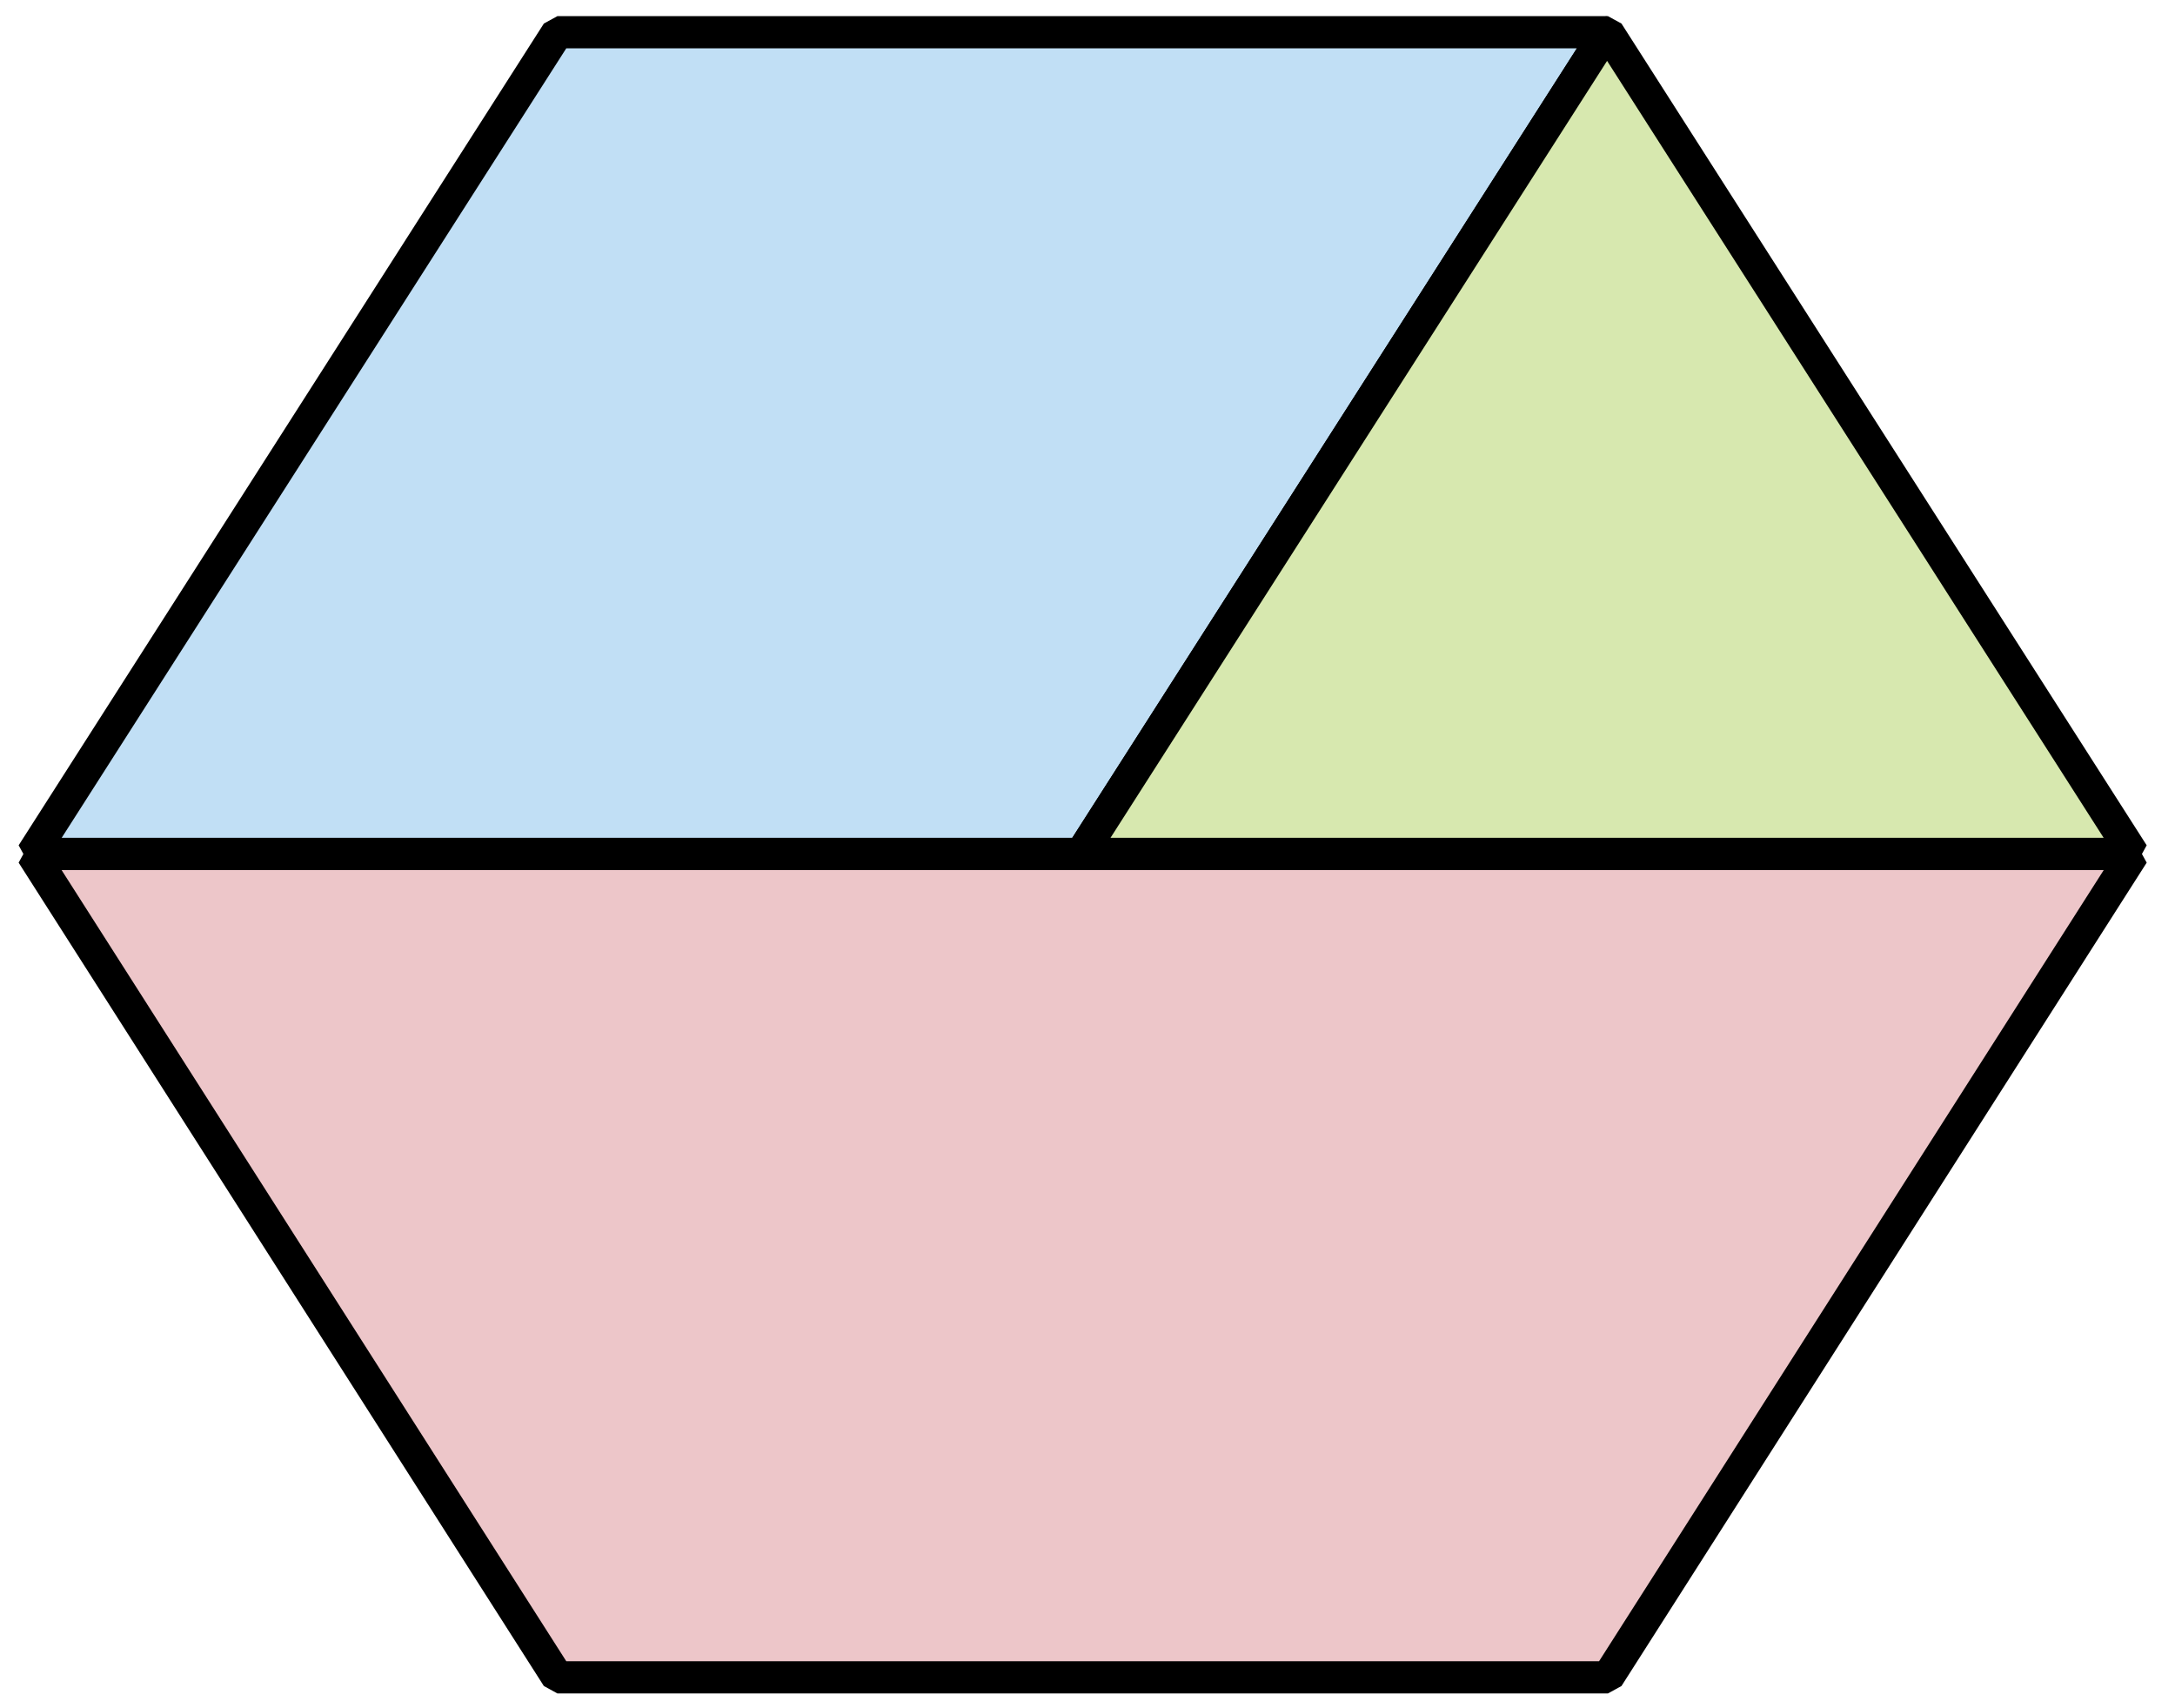 <?xml version="1.0" encoding="utf-8"?>
<!-- Generator: Adobe Illustrator 23.1.0, SVG Export Plug-In . SVG Version: 6.00 Build 0)  -->
<svg version="1.1" id="레이어_1" xmlns="http://www.w3.org/2000/svg" xmlns:xlink="http://www.w3.org/1999/xlink" x="0px"
	 y="0px" width="135px" height="106px" viewBox="0 0 135 106" style="enable-background:new 0 0 135 106;" xml:space="preserve">
<polygon style="fill:#C1DFF5;" points="34.6,2 2,53 67.1,53 99.7,2 "/>
<g>
	<polygon style="fill:none;stroke:#000000;stroke-width:2;stroke-linejoin:bevel;" points="34.6,2 2,53 67.1,53 99.7,2 	"/>
</g>
<polygon style="fill:#D7E8AF;" points="99.7,2 67.1,53 132.4,53 99.8,2 "/>
<g>
	<polygon style="fill:none;stroke:#000000;stroke-width:2;stroke-linejoin:bevel;" points="99.7,2 67.1,53 132.4,53 99.8,2 	"/>
</g>
<polygon style="fill:#EDC6C9;" points="2,53 34.6,104 99.8,104 132.4,53 "/>
<g>
	<polygon style="fill:none;stroke:#000000;stroke-width:2;stroke-linejoin:bevel;" points="132.4,53 99.8,104.1 34.6,104.1 2,53 	
		"/>
</g>
</svg>
